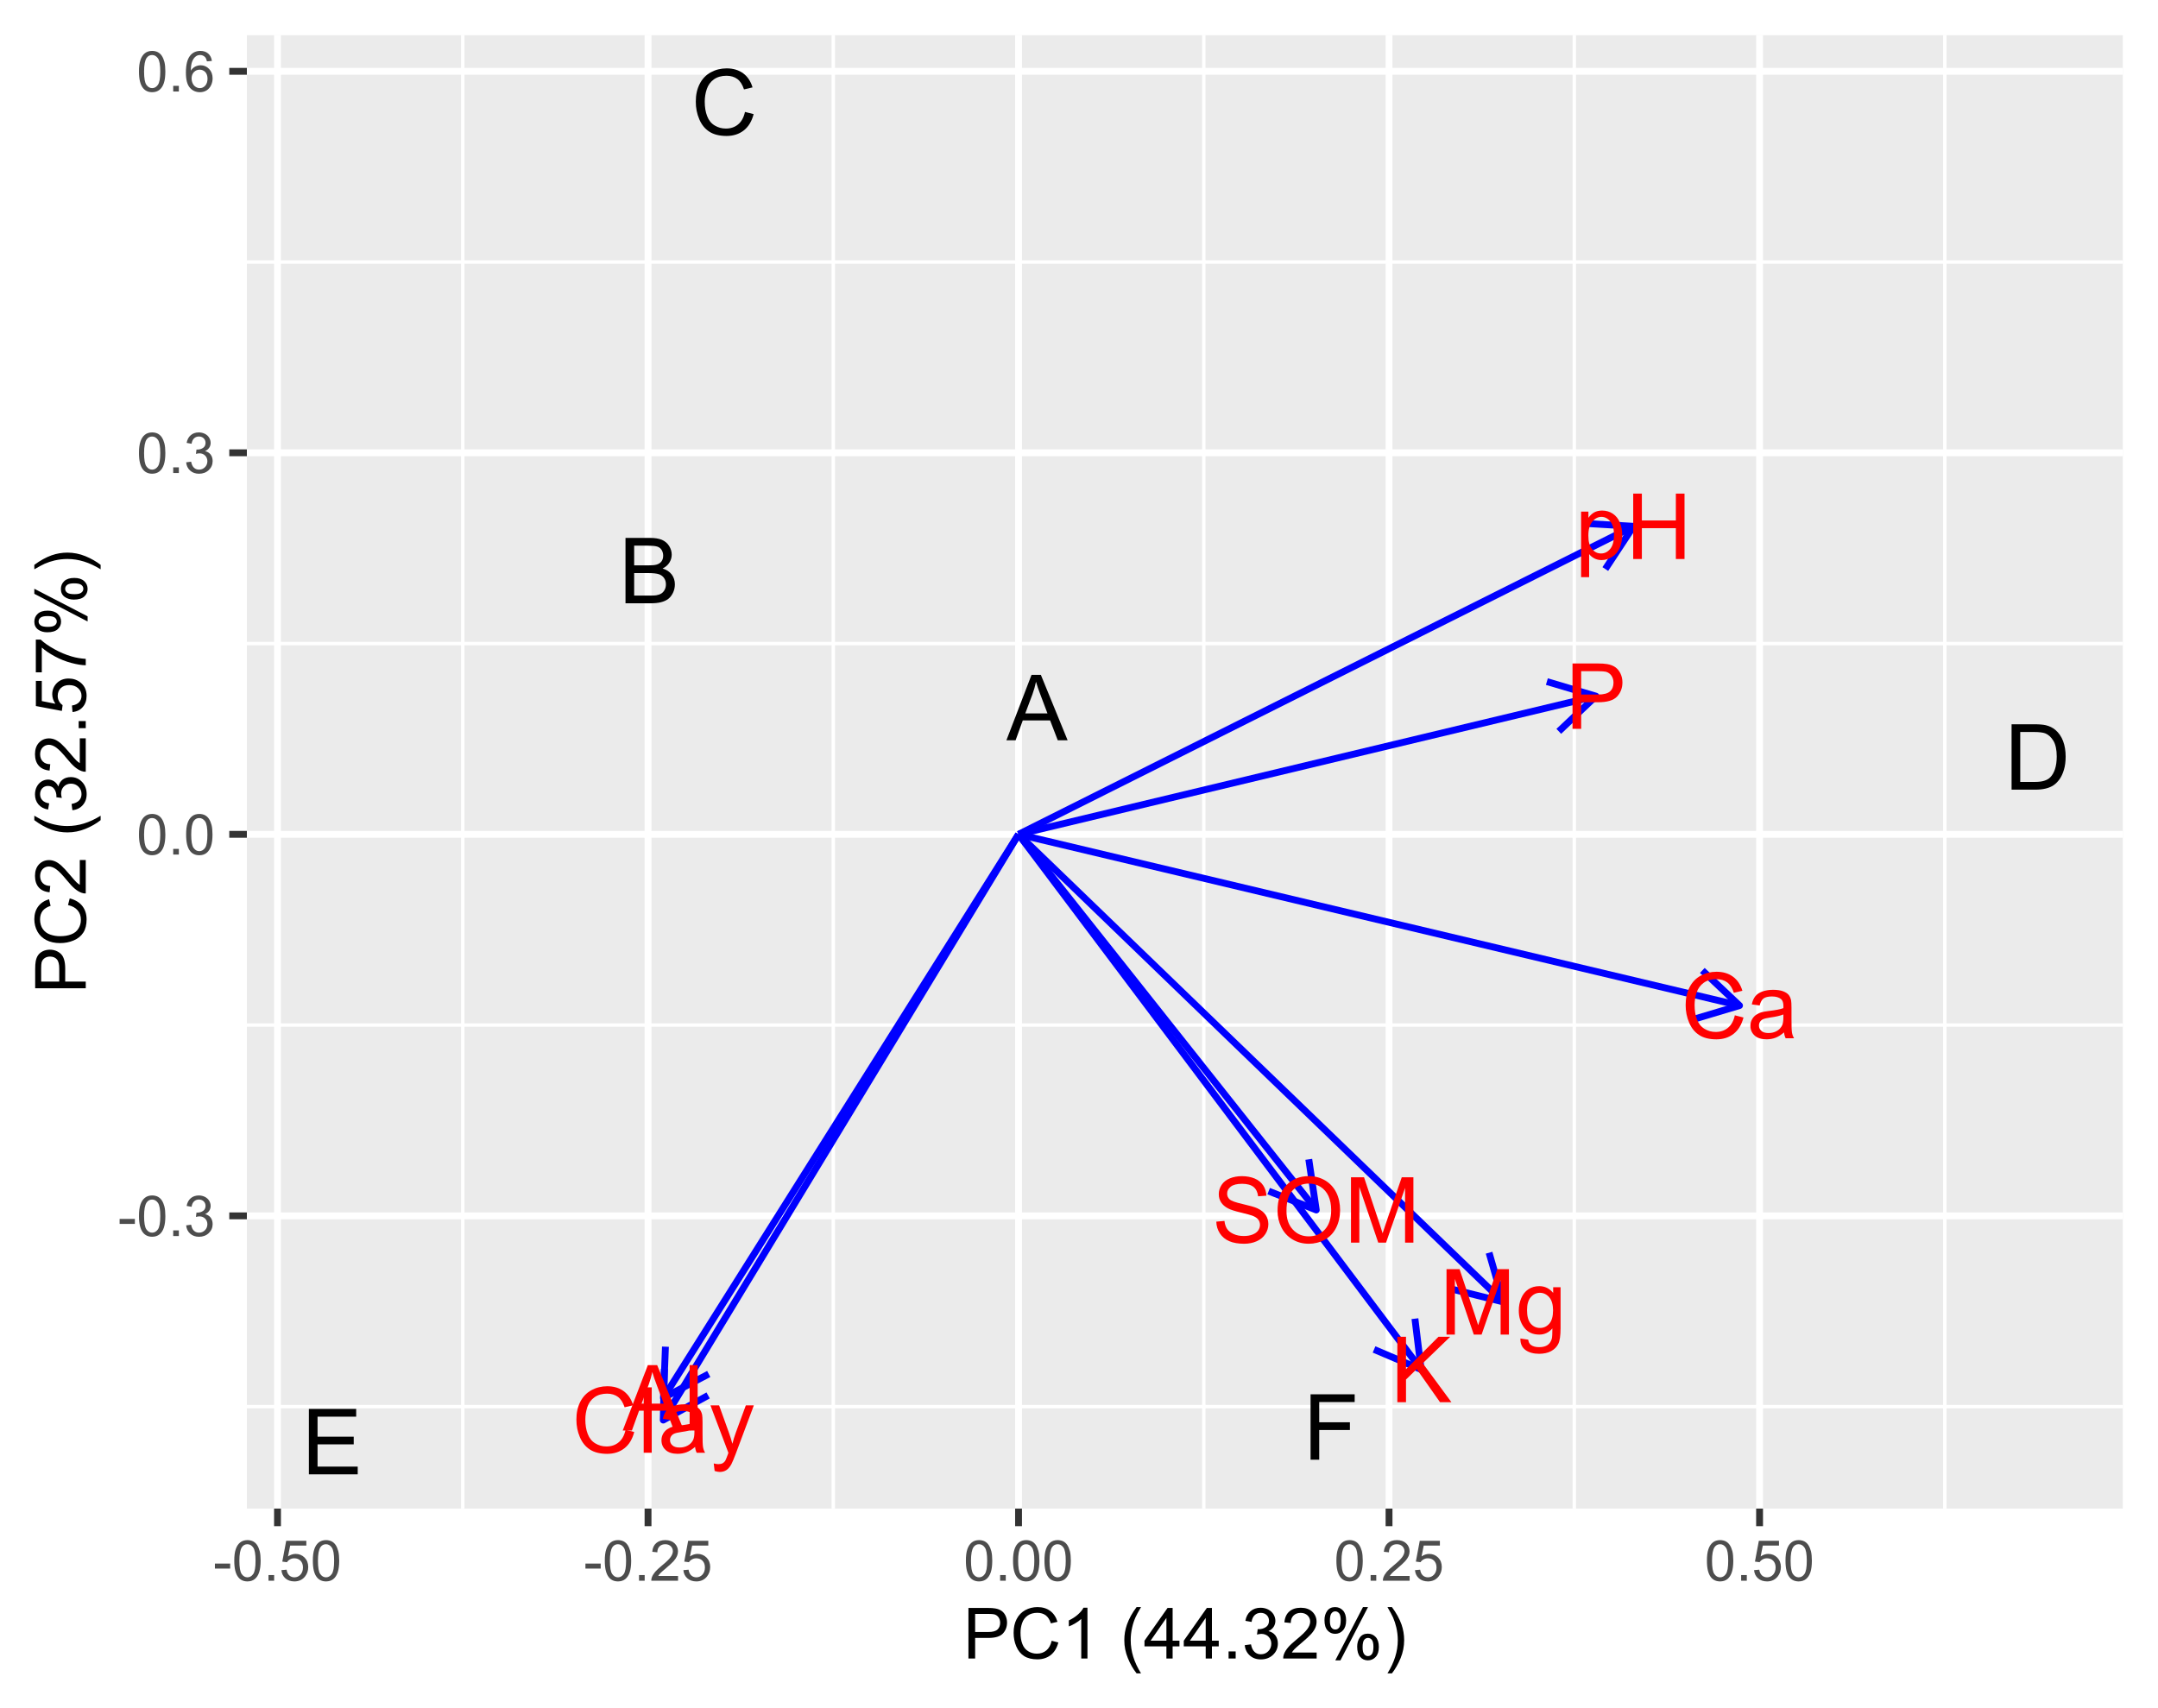 <?xml version="1.0" encoding="UTF-8"?>
<svg xmlns="http://www.w3.org/2000/svg" xmlns:xlink="http://www.w3.org/1999/xlink" width="336pt" height="266pt" viewBox="0 0 336 266" version="1.1">
<defs>
<g>
<symbol overflow="visible" id="glyph0-0">
<path style="stroke:none;" d="M 1.777 0 L 1.777 -8.891 L 8.891 -8.891 L 8.891 0 Z M 2 -0.223 L 8.668 -0.223 L 8.668 -8.668 L 2 -8.668 Z M 2 -0.223 "/>
</symbol>
<symbol overflow="visible" id="glyph0-1">
<path style="stroke:none;" d="M -0.02 0 L 3.891 -10.184 L 5.344 -10.184 L 9.508 0 L 7.973 0 L 6.785 -3.086 L 2.527 -3.086 L 1.41 0 Z M 2.918 -4.184 L 6.371 -4.184 L 5.309 -7.004 C 4.98 -7.855 4.738 -8.559 4.586 -9.113 C 4.453 -8.457 4.27 -7.809 4.035 -7.168 Z M 2.918 -4.184 "/>
</symbol>
<symbol overflow="visible" id="glyph0-2">
<path style="stroke:none;" d="M 1.043 0 L 1.043 -10.184 L 4.863 -10.184 C 5.641 -10.184 6.262 -10.078 6.734 -9.875 C 7.203 -9.664 7.574 -9.348 7.84 -8.922 C 8.105 -8.492 8.238 -8.043 8.238 -7.578 C 8.238 -7.141 8.117 -6.73 7.883 -6.348 C 7.645 -5.961 7.289 -5.652 6.816 -5.418 C 7.426 -5.234 7.898 -4.926 8.234 -4.492 C 8.562 -4.055 8.73 -3.543 8.73 -2.953 C 8.73 -2.477 8.629 -2.031 8.43 -1.621 C 8.227 -1.211 7.977 -0.895 7.684 -0.672 C 7.383 -0.449 7.012 -0.281 6.566 -0.168 C 6.117 -0.055 5.57 0 4.926 0 Z M 2.391 -5.906 L 4.59 -5.906 C 5.184 -5.906 5.613 -5.945 5.875 -6.023 C 6.215 -6.125 6.473 -6.293 6.648 -6.527 C 6.82 -6.762 6.906 -7.059 6.91 -7.418 C 6.906 -7.754 6.828 -8.051 6.668 -8.309 C 6.504 -8.566 6.27 -8.742 5.973 -8.836 C 5.668 -8.93 5.152 -8.977 4.426 -8.98 L 2.391 -8.98 Z M 2.391 -1.203 L 4.926 -1.203 C 5.359 -1.199 5.664 -1.215 5.844 -1.25 C 6.148 -1.301 6.41 -1.395 6.621 -1.527 C 6.828 -1.656 6.996 -1.844 7.133 -2.094 C 7.266 -2.336 7.336 -2.625 7.336 -2.953 C 7.336 -3.332 7.238 -3.66 7.043 -3.941 C 6.848 -4.219 6.578 -4.414 6.234 -4.531 C 5.891 -4.641 5.395 -4.699 4.746 -4.703 L 2.391 -4.703 Z M 2.391 -1.203 "/>
</symbol>
<symbol overflow="visible" id="glyph0-3">
<path style="stroke:none;" d="M 8.363 -3.57 L 9.711 -3.23 C 9.426 -2.121 8.918 -1.277 8.188 -0.699 C 7.449 -0.117 6.555 0.168 5.496 0.172 C 4.395 0.168 3.5 -0.051 2.816 -0.496 C 2.125 -0.941 1.602 -1.59 1.246 -2.438 C 0.883 -3.285 0.703 -4.195 0.707 -5.168 C 0.703 -6.227 0.906 -7.148 1.316 -7.941 C 1.719 -8.73 2.297 -9.332 3.047 -9.742 C 3.793 -10.148 4.613 -10.352 5.516 -10.355 C 6.531 -10.352 7.391 -10.094 8.086 -9.578 C 8.781 -9.059 9.266 -8.328 9.539 -7.391 L 8.211 -7.078 C 7.969 -7.82 7.625 -8.359 7.18 -8.695 C 6.727 -9.031 6.164 -9.199 5.488 -9.203 C 4.703 -9.199 4.047 -9.012 3.523 -8.641 C 2.996 -8.262 2.629 -7.758 2.418 -7.129 C 2.203 -6.496 2.098 -5.844 2.098 -5.176 C 2.098 -4.305 2.223 -3.551 2.477 -2.906 C 2.727 -2.258 3.117 -1.773 3.652 -1.457 C 4.184 -1.137 4.762 -0.977 5.383 -0.98 C 6.137 -0.977 6.777 -1.195 7.301 -1.633 C 7.824 -2.066 8.176 -2.711 8.363 -3.57 Z M 8.363 -3.57 "/>
</symbol>
<symbol overflow="visible" id="glyph0-4">
<path style="stroke:none;" d="M 1.098 0 L 1.098 -10.184 L 4.605 -10.184 C 5.395 -10.184 5.996 -10.133 6.418 -10.039 C 6.996 -9.898 7.496 -9.656 7.91 -9.309 C 8.449 -8.852 8.852 -8.27 9.117 -7.566 C 9.383 -6.855 9.516 -6.051 9.516 -5.148 C 9.516 -4.371 9.426 -3.684 9.246 -3.09 C 9.066 -2.488 8.832 -1.996 8.551 -1.605 C 8.266 -1.215 7.957 -0.906 7.625 -0.684 C 7.285 -0.457 6.879 -0.285 6.406 -0.172 C 5.93 -0.055 5.387 0 4.773 0 Z M 2.445 -1.203 L 4.621 -1.203 C 5.289 -1.199 5.816 -1.262 6.199 -1.391 C 6.582 -1.512 6.887 -1.688 7.113 -1.918 C 7.434 -2.234 7.68 -2.664 7.859 -3.207 C 8.035 -3.742 8.125 -4.398 8.129 -5.168 C 8.125 -6.23 7.949 -7.047 7.602 -7.621 C 7.25 -8.191 6.828 -8.574 6.328 -8.773 C 5.965 -8.906 5.383 -8.977 4.586 -8.98 L 2.445 -8.98 Z M 2.445 -1.203 "/>
</symbol>
<symbol overflow="visible" id="glyph0-5">
<path style="stroke:none;" d="M 1.125 0 L 1.125 -10.184 L 8.488 -10.184 L 8.488 -8.98 L 2.473 -8.98 L 2.473 -5.863 L 8.105 -5.863 L 8.105 -4.668 L 2.473 -4.668 L 2.473 -1.203 L 8.727 -1.203 L 8.727 0 Z M 1.125 0 "/>
</symbol>
<symbol overflow="visible" id="glyph0-6">
<path style="stroke:none;" d="M 1.168 0 L 1.168 -10.184 L 8.035 -10.184 L 8.035 -8.98 L 2.516 -8.98 L 2.516 -5.828 L 7.293 -5.828 L 7.293 -4.625 L 2.516 -4.625 L 2.516 0 Z M 1.168 0 "/>
</symbol>
<symbol overflow="visible" id="glyph0-7">
<path style="stroke:none;" d="M 1.098 0 L 1.098 -10.184 L 4.938 -10.184 C 5.613 -10.184 6.129 -10.148 6.488 -10.086 C 6.984 -10 7.406 -9.844 7.746 -9.609 C 8.082 -9.375 8.352 -9.047 8.562 -8.625 C 8.766 -8.203 8.871 -7.738 8.871 -7.238 C 8.871 -6.367 8.594 -5.637 8.043 -5.039 C 7.492 -4.438 6.496 -4.137 5.059 -4.141 L 2.445 -4.141 L 2.445 0 Z M 2.445 -5.344 L 5.078 -5.344 C 5.945 -5.344 6.562 -5.504 6.93 -5.828 C 7.293 -6.148 7.477 -6.605 7.48 -7.195 C 7.477 -7.621 7.367 -7.984 7.156 -8.289 C 6.938 -8.59 6.656 -8.789 6.309 -8.891 C 6.078 -8.945 5.66 -8.977 5.051 -8.98 L 2.445 -8.98 Z M 2.445 -5.344 "/>
</symbol>
<symbol overflow="visible" id="glyph0-8">
<path style="stroke:none;" d="M 1.043 0 L 1.043 -10.184 L 2.391 -10.184 L 2.391 -5.133 L 7.445 -10.184 L 9.273 -10.184 L 5 -6.059 L 9.461 0 L 7.684 0 L 4.059 -5.152 L 2.391 -3.527 L 2.391 0 Z M 1.043 0 "/>
</symbol>
<symbol overflow="visible" id="glyph0-9">
<path style="stroke:none;" d="M 0.91 0 L 0.91 -10.184 L 2.16 -10.184 L 2.16 0 Z M 0.91 0 "/>
</symbol>
<symbol overflow="visible" id="glyph0-10">
<path style="stroke:none;" d="M 5.75 -0.91 C 5.285 -0.512 4.84 -0.234 4.414 -0.074 C 3.984 0.086 3.527 0.164 3.035 0.168 C 2.223 0.164 1.598 -0.031 1.168 -0.426 C 0.73 -0.82 0.516 -1.328 0.516 -1.945 C 0.516 -2.305 0.598 -2.633 0.762 -2.934 C 0.926 -3.23 1.141 -3.469 1.406 -3.652 C 1.672 -3.832 1.969 -3.969 2.305 -4.062 C 2.547 -4.125 2.918 -4.188 3.418 -4.25 C 4.426 -4.367 5.172 -4.512 5.648 -4.684 C 5.652 -4.848 5.652 -4.957 5.656 -5.008 C 5.652 -5.516 5.535 -5.875 5.301 -6.086 C 4.977 -6.363 4.5 -6.504 3.875 -6.508 C 3.281 -6.504 2.848 -6.402 2.57 -6.199 C 2.289 -5.992 2.082 -5.625 1.953 -5.105 L 0.73 -5.273 C 0.836 -5.797 1.02 -6.219 1.277 -6.539 C 1.531 -6.859 1.898 -7.105 2.383 -7.281 C 2.863 -7.453 3.422 -7.539 4.059 -7.543 C 4.684 -7.539 5.195 -7.465 5.59 -7.32 C 5.984 -7.168 6.273 -6.984 6.461 -6.762 C 6.645 -6.535 6.773 -6.25 6.848 -5.91 C 6.887 -5.695 6.906 -5.312 6.91 -4.758 L 6.91 -3.09 C 6.906 -1.926 6.934 -1.191 6.988 -0.883 C 7.039 -0.574 7.145 -0.281 7.309 0 L 6 0 C 5.871 -0.258 5.785 -0.559 5.75 -0.91 Z M 5.648 -3.703 C 5.191 -3.516 4.508 -3.355 3.605 -3.23 C 3.09 -3.152 2.727 -3.07 2.516 -2.977 C 2.297 -2.883 2.133 -2.746 2.02 -2.57 C 1.902 -2.391 1.844 -2.195 1.848 -1.98 C 1.844 -1.645 1.973 -1.363 2.227 -1.145 C 2.477 -0.918 2.844 -0.809 3.336 -0.812 C 3.812 -0.809 4.242 -0.914 4.621 -1.129 C 4.992 -1.336 5.266 -1.625 5.445 -1.992 C 5.578 -2.273 5.648 -2.688 5.648 -3.242 Z M 5.648 -3.703 "/>
</symbol>
<symbol overflow="visible" id="glyph0-11">
<path style="stroke:none;" d="M 0.883 2.84 L 0.742 1.668 C 1.012 1.738 1.25 1.773 1.457 1.777 C 1.734 1.773 1.957 1.727 2.125 1.637 C 2.289 1.543 2.426 1.414 2.535 1.25 C 2.609 1.121 2.738 0.812 2.918 0.32 C 2.941 0.246 2.977 0.145 3.027 0.016 L 0.23 -7.379 L 1.578 -7.379 L 3.113 -3.105 C 3.309 -2.562 3.488 -1.992 3.648 -1.395 C 3.789 -1.969 3.961 -2.527 4.16 -3.078 L 5.738 -7.379 L 6.988 -7.379 L 4.184 0.125 C 3.879 0.93 3.645 1.488 3.48 1.801 C 3.258 2.207 3 2.508 2.715 2.703 C 2.426 2.891 2.086 2.988 1.688 2.992 C 1.445 2.988 1.176 2.938 0.883 2.84 Z M 0.883 2.84 "/>
</symbol>
<symbol overflow="visible" id="glyph0-12">
<path style="stroke:none;" d="M 0.641 -3.273 L 1.91 -3.383 C 1.969 -2.867 2.105 -2.449 2.328 -2.129 C 2.547 -1.801 2.891 -1.539 3.355 -1.336 C 3.816 -1.133 4.336 -1.031 4.918 -1.035 C 5.426 -1.031 5.879 -1.105 6.277 -1.262 C 6.668 -1.41 6.961 -1.621 7.156 -1.891 C 7.344 -2.156 7.441 -2.449 7.445 -2.766 C 7.441 -3.082 7.348 -3.359 7.168 -3.602 C 6.98 -3.84 6.676 -4.039 6.25 -4.203 C 5.977 -4.305 5.371 -4.473 4.438 -4.699 C 3.5 -4.922 2.848 -5.133 2.473 -5.336 C 1.984 -5.59 1.621 -5.906 1.383 -6.281 C 1.145 -6.656 1.023 -7.078 1.027 -7.551 C 1.023 -8.062 1.172 -8.543 1.465 -8.992 C 1.754 -9.438 2.18 -9.777 2.742 -10.008 C 3.305 -10.238 3.926 -10.352 4.613 -10.355 C 5.363 -10.352 6.031 -10.23 6.609 -9.992 C 7.184 -9.746 7.625 -9.391 7.938 -8.918 C 8.246 -8.445 8.414 -7.91 8.441 -7.316 L 7.148 -7.219 C 7.078 -7.859 6.84 -8.344 6.441 -8.676 C 6.039 -9 5.449 -9.164 4.668 -9.168 C 3.852 -9.164 3.258 -9.016 2.887 -8.719 C 2.512 -8.422 2.324 -8.062 2.328 -7.641 C 2.324 -7.273 2.457 -6.973 2.723 -6.738 C 2.98 -6.5 3.656 -6.258 4.754 -6.012 C 5.848 -5.762 6.602 -5.543 7.008 -5.363 C 7.602 -5.086 8.039 -4.742 8.32 -4.324 C 8.602 -3.902 8.742 -3.418 8.746 -2.875 C 8.742 -2.332 8.586 -1.82 8.281 -1.344 C 7.969 -0.859 7.523 -0.488 6.941 -0.227 C 6.359 0.039 5.707 0.168 4.98 0.172 C 4.059 0.168 3.285 0.039 2.664 -0.23 C 2.039 -0.496 1.551 -0.902 1.199 -1.441 C 0.844 -1.98 0.656 -2.59 0.641 -3.273 Z M 0.641 -3.273 "/>
</symbol>
<symbol overflow="visible" id="glyph0-13">
<path style="stroke:none;" d="M 0.688 -4.961 C 0.684 -6.648 1.137 -7.973 2.047 -8.93 C 2.953 -9.883 4.125 -10.359 5.562 -10.363 C 6.5 -10.359 7.348 -10.133 8.105 -9.688 C 8.855 -9.234 9.434 -8.609 9.832 -7.809 C 10.227 -7.004 10.422 -6.094 10.426 -5.078 C 10.422 -4.043 10.215 -3.117 9.801 -2.305 C 9.383 -1.484 8.793 -0.867 8.027 -0.453 C 7.262 -0.035 6.438 0.168 5.559 0.172 C 4.598 0.168 3.742 -0.059 2.988 -0.52 C 2.23 -0.98 1.656 -1.613 1.27 -2.414 C 0.879 -3.215 0.684 -4.062 0.688 -4.961 Z M 2.078 -4.938 C 2.074 -3.707 2.402 -2.742 3.066 -2.039 C 3.723 -1.332 4.551 -0.977 5.551 -0.98 C 6.559 -0.977 7.395 -1.332 8.055 -2.047 C 8.707 -2.758 9.035 -3.773 9.039 -5.086 C 9.035 -5.914 8.895 -6.637 8.617 -7.254 C 8.332 -7.871 7.922 -8.348 7.387 -8.691 C 6.844 -9.027 6.238 -9.199 5.57 -9.203 C 4.613 -9.199 3.793 -8.871 3.109 -8.219 C 2.418 -7.562 2.074 -6.469 2.078 -4.938 Z M 2.078 -4.938 "/>
</symbol>
<symbol overflow="visible" id="glyph0-14">
<path style="stroke:none;" d="M 1.055 0 L 1.055 -10.184 L 3.086 -10.184 L 5.496 -2.973 C 5.715 -2.297 5.875 -1.797 5.98 -1.465 C 6.094 -1.832 6.273 -2.375 6.523 -3.098 L 8.961 -10.184 L 10.773 -10.184 L 10.773 0 L 9.477 0 L 9.477 -8.523 L 6.516 0 L 5.301 0 L 2.355 -8.668 L 2.355 0 Z M 1.055 0 "/>
</symbol>
<symbol overflow="visible" id="glyph0-15">
<path style="stroke:none;" d="M 0.938 2.828 L 0.938 -7.379 L 2.078 -7.379 L 2.078 -6.418 C 2.344 -6.789 2.645 -7.07 2.984 -7.262 C 3.32 -7.445 3.73 -7.539 4.215 -7.543 C 4.84 -7.539 5.398 -7.379 5.883 -7.055 C 6.363 -6.73 6.727 -6.273 6.973 -5.684 C 7.219 -5.094 7.34 -4.445 7.344 -3.746 C 7.34 -2.988 7.207 -2.309 6.938 -1.707 C 6.664 -1.098 6.27 -0.637 5.754 -0.316 C 5.238 0.004 4.695 0.164 4.125 0.168 C 3.707 0.164 3.332 0.078 3.004 -0.094 C 2.672 -0.27 2.398 -0.492 2.188 -0.766 L 2.188 2.828 Z M 2.07 -3.648 C 2.066 -2.695 2.258 -1.992 2.645 -1.543 C 3.027 -1.086 3.496 -0.859 4.043 -0.863 C 4.598 -0.859 5.07 -1.094 5.469 -1.566 C 5.859 -2.035 6.059 -2.766 6.062 -3.75 C 6.059 -4.688 5.863 -5.391 5.48 -5.859 C 5.09 -6.328 4.629 -6.562 4.098 -6.562 C 3.562 -6.562 3.094 -6.312 2.684 -5.816 C 2.273 -5.316 2.066 -4.594 2.07 -3.648 Z M 2.07 -3.648 "/>
</symbol>
<symbol overflow="visible" id="glyph0-16">
<path style="stroke:none;" d="M 1.141 0 L 1.141 -10.184 L 2.488 -10.184 L 2.488 -6 L 7.781 -6 L 7.781 -10.184 L 9.129 -10.184 L 9.129 0 L 7.781 0 L 7.781 -4.801 L 2.488 -4.801 L 2.488 0 Z M 1.141 0 "/>
</symbol>
<symbol overflow="visible" id="glyph0-17">
<path style="stroke:none;" d="M 0.707 0.609 L 1.926 0.793 C 1.973 1.164 2.113 1.438 2.348 1.613 C 2.656 1.84 3.078 1.957 3.617 1.957 C 4.195 1.957 4.645 1.84 4.961 1.609 C 5.273 1.379 5.484 1.055 5.598 0.641 C 5.66 0.383 5.691 -0.148 5.688 -0.965 C 5.141 -0.32 4.461 0 3.648 0 C 2.629 0 1.844 -0.363 1.289 -1.098 C 0.734 -1.824 0.457 -2.703 0.457 -3.73 C 0.457 -4.43 0.582 -5.078 0.84 -5.676 C 1.09 -6.27 1.461 -6.73 1.949 -7.055 C 2.43 -7.379 2.996 -7.539 3.652 -7.543 C 4.52 -7.539 5.238 -7.188 5.809 -6.488 L 5.809 -7.379 L 6.961 -7.379 L 6.961 -1 C 6.961 0.148 6.844 0.961 6.609 1.441 C 6.375 1.918 6.004 2.293 5.496 2.574 C 4.988 2.848 4.363 2.988 3.625 2.992 C 2.742 2.988 2.031 2.789 1.492 2.398 C 0.949 2 0.688 1.406 0.707 0.609 Z M 1.742 -3.82 C 1.738 -2.852 1.934 -2.145 2.32 -1.699 C 2.703 -1.254 3.184 -1.031 3.766 -1.035 C 4.336 -1.031 4.816 -1.254 5.207 -1.699 C 5.594 -2.141 5.789 -2.832 5.793 -3.777 C 5.789 -4.68 5.59 -5.359 5.191 -5.82 C 4.789 -6.273 4.305 -6.504 3.746 -6.508 C 3.184 -6.504 2.711 -6.277 2.324 -5.828 C 1.934 -5.375 1.738 -4.707 1.742 -3.82 Z M 1.742 -3.82 "/>
</symbol>
<symbol overflow="visible" id="glyph1-0">
<path style="stroke:none;" d="M 1.102 0 L 1.102 -5.5 L 5.5 -5.5 L 5.5 0 Z M 1.238 -0.137 L 5.363 -0.137 L 5.363 -5.363 L 1.238 -5.363 Z M 1.238 -0.137 "/>
</symbol>
<symbol overflow="visible" id="glyph1-1">
<path style="stroke:none;" d="M 0.281 -1.891 L 0.281 -2.668 L 2.656 -2.668 L 2.656 -1.891 Z M 0.281 -1.891 "/>
</symbol>
<symbol overflow="visible" id="glyph1-2">
<path style="stroke:none;" d="M 0.367 -3.105 C 0.363 -3.848 0.438 -4.445 0.594 -4.902 C 0.742 -5.355 0.973 -5.707 1.277 -5.953 C 1.578 -6.199 1.957 -6.32 2.418 -6.324 C 2.754 -6.32 3.051 -6.254 3.309 -6.121 C 3.562 -5.984 3.773 -5.789 3.938 -5.531 C 4.102 -5.273 4.23 -4.961 4.328 -4.594 C 4.422 -4.227 4.469 -3.73 4.473 -3.105 C 4.469 -2.367 4.395 -1.77 4.242 -1.316 C 4.09 -0.859 3.863 -0.508 3.562 -0.262 C 3.258 -0.016 2.875 0.105 2.418 0.109 C 1.809 0.105 1.332 -0.109 0.988 -0.547 C 0.57 -1.066 0.363 -1.922 0.367 -3.105 Z M 1.16 -3.105 C 1.16 -2.07 1.281 -1.379 1.523 -1.039 C 1.766 -0.695 2.062 -0.527 2.418 -0.527 C 2.773 -0.527 3.074 -0.699 3.316 -1.043 C 3.559 -1.387 3.68 -2.074 3.68 -3.105 C 3.68 -4.145 3.559 -4.832 3.316 -5.172 C 3.074 -5.512 2.77 -5.684 2.41 -5.684 C 2.051 -5.684 1.77 -5.531 1.559 -5.234 C 1.293 -4.844 1.16 -4.137 1.16 -3.105 Z M 1.16 -3.105 "/>
</symbol>
<symbol overflow="visible" id="glyph1-3">
<path style="stroke:none;" d="M 0.801 0 L 0.801 -0.883 L 1.68 -0.883 L 1.68 0 Z M 0.801 0 "/>
</symbol>
<symbol overflow="visible" id="glyph1-4">
<path style="stroke:none;" d="M 0.371 -1.664 L 1.145 -1.766 C 1.23 -1.324 1.383 -1.008 1.598 -0.816 C 1.809 -0.621 2.066 -0.527 2.375 -0.527 C 2.734 -0.527 3.043 -0.652 3.297 -0.906 C 3.547 -1.156 3.672 -1.469 3.676 -1.844 C 3.672 -2.195 3.555 -2.488 3.324 -2.719 C 3.09 -2.949 2.797 -3.062 2.441 -3.066 C 2.293 -3.062 2.109 -3.035 1.895 -2.98 L 1.98 -3.66 C 2.031 -3.652 2.07 -3.648 2.105 -3.652 C 2.434 -3.648 2.73 -3.734 2.996 -3.91 C 3.254 -4.078 3.387 -4.344 3.391 -4.703 C 3.387 -4.984 3.289 -5.219 3.102 -5.406 C 2.906 -5.59 2.66 -5.684 2.359 -5.688 C 2.055 -5.684 1.805 -5.59 1.605 -5.402 C 1.402 -5.215 1.273 -4.93 1.219 -4.555 L 0.445 -4.691 C 0.539 -5.207 0.754 -5.609 1.09 -5.895 C 1.426 -6.18 1.844 -6.32 2.344 -6.324 C 2.688 -6.32 3.004 -6.246 3.293 -6.102 C 3.582 -5.953 3.801 -5.754 3.953 -5.5 C 4.105 -5.242 4.184 -4.973 4.184 -4.688 C 4.184 -4.414 4.109 -4.164 3.965 -3.945 C 3.816 -3.719 3.602 -3.543 3.316 -3.41 C 3.688 -3.324 3.977 -3.145 4.184 -2.875 C 4.391 -2.602 4.492 -2.262 4.496 -1.859 C 4.492 -1.305 4.293 -0.84 3.895 -0.461 C 3.492 -0.078 2.984 0.109 2.371 0.113 C 1.816 0.109 1.355 -0.051 0.992 -0.379 C 0.625 -0.707 0.418 -1.137 0.371 -1.664 Z M 0.371 -1.664 "/>
</symbol>
<symbol overflow="visible" id="glyph1-5">
<path style="stroke:none;" d="M 4.379 -4.758 L 3.609 -4.695 C 3.539 -4.996 3.441 -5.219 3.316 -5.359 C 3.105 -5.574 2.848 -5.684 2.543 -5.688 C 2.297 -5.684 2.078 -5.617 1.895 -5.484 C 1.648 -5.305 1.457 -5.043 1.32 -4.703 C 1.176 -4.363 1.105 -3.879 1.102 -3.25 C 1.285 -3.531 1.512 -3.742 1.781 -3.879 C 2.051 -4.016 2.332 -4.082 2.629 -4.086 C 3.141 -4.082 3.578 -3.895 3.945 -3.516 C 4.305 -3.137 4.488 -2.645 4.492 -2.047 C 4.488 -1.648 4.402 -1.281 4.234 -0.941 C 4.062 -0.602 3.828 -0.34 3.531 -0.16 C 3.23 0.02 2.895 0.105 2.52 0.109 C 1.871 0.105 1.344 -0.129 0.941 -0.602 C 0.531 -1.074 0.328 -1.855 0.332 -2.949 C 0.328 -4.16 0.551 -5.047 1.004 -5.602 C 1.395 -6.082 1.926 -6.32 2.59 -6.324 C 3.086 -6.32 3.492 -6.184 3.809 -5.906 C 4.125 -5.629 4.312 -5.246 4.379 -4.758 Z M 1.219 -2.039 C 1.219 -1.773 1.273 -1.516 1.387 -1.273 C 1.5 -1.027 1.66 -0.844 1.863 -0.719 C 2.066 -0.59 2.277 -0.527 2.504 -0.527 C 2.828 -0.527 3.109 -0.656 3.348 -0.922 C 3.578 -1.184 3.695 -1.543 3.699 -2 C 3.695 -2.43 3.582 -2.773 3.352 -3.027 C 3.117 -3.273 2.824 -3.398 2.477 -3.402 C 2.121 -3.398 1.824 -3.273 1.582 -3.027 C 1.34 -2.773 1.219 -2.445 1.219 -2.039 Z M 1.219 -2.039 "/>
</symbol>
<symbol overflow="visible" id="glyph1-6">
<path style="stroke:none;" d="M 0.367 -1.648 L 1.176 -1.719 C 1.234 -1.32 1.375 -1.023 1.594 -0.824 C 1.812 -0.625 2.078 -0.527 2.391 -0.527 C 2.762 -0.527 3.074 -0.668 3.336 -0.949 C 3.59 -1.23 3.719 -1.602 3.723 -2.066 C 3.719 -2.504 3.594 -2.852 3.348 -3.109 C 3.098 -3.363 2.773 -3.492 2.375 -3.492 C 2.125 -3.492 1.902 -3.434 1.703 -3.32 C 1.5 -3.207 1.344 -3.062 1.23 -2.883 L 0.504 -2.977 L 1.113 -6.215 L 4.246 -6.215 L 4.246 -5.473 L 1.73 -5.473 L 1.391 -3.781 C 1.766 -4.039 2.164 -4.172 2.582 -4.176 C 3.129 -4.172 3.594 -3.98 3.973 -3.605 C 4.352 -3.223 4.539 -2.734 4.543 -2.137 C 4.539 -1.562 4.375 -1.07 4.043 -0.656 C 3.637 -0.148 3.086 0.105 2.391 0.109 C 1.816 0.105 1.348 -0.051 0.984 -0.371 C 0.621 -0.691 0.414 -1.117 0.367 -1.648 Z M 0.367 -1.648 "/>
</symbol>
<symbol overflow="visible" id="glyph1-7">
<path style="stroke:none;" d="M 4.43 -0.742 L 4.43 0 L 0.266 0 C 0.258 -0.188 0.289 -0.367 0.355 -0.539 C 0.461 -0.82 0.629 -1.098 0.863 -1.375 C 1.094 -1.648 1.434 -1.965 1.879 -2.328 C 2.562 -2.887 3.023 -3.332 3.266 -3.664 C 3.5 -3.988 3.621 -4.301 3.625 -4.594 C 3.621 -4.898 3.512 -5.156 3.297 -5.367 C 3.074 -5.578 2.789 -5.684 2.441 -5.684 C 2.066 -5.684 1.77 -5.57 1.547 -5.348 C 1.32 -5.125 1.207 -4.816 1.207 -4.422 L 0.414 -4.504 C 0.465 -5.094 0.668 -5.543 1.027 -5.855 C 1.379 -6.164 1.855 -6.32 2.457 -6.324 C 3.059 -6.32 3.539 -6.152 3.891 -5.82 C 4.242 -5.484 4.418 -5.07 4.422 -4.578 C 4.418 -4.32 4.367 -4.074 4.266 -3.832 C 4.164 -3.59 3.992 -3.332 3.754 -3.062 C 3.512 -2.793 3.113 -2.426 2.562 -1.957 C 2.094 -1.566 1.797 -1.301 1.664 -1.16 C 1.531 -1.02 1.422 -0.879 1.34 -0.742 Z M 4.43 -0.742 "/>
</symbol>
<symbol overflow="visible" id="glyph2-0">
<path style="stroke:none;" d="M 1.375 0 L 1.375 -6.875 L 6.875 -6.875 L 6.875 0 Z M 1.547 -0.172 L 6.703 -0.172 L 6.703 -6.703 L 1.547 -6.703 Z M 1.547 -0.172 "/>
</symbol>
<symbol overflow="visible" id="glyph2-1">
<path style="stroke:none;" d="M 0.848 0 L 0.848 -7.875 L 3.82 -7.875 C 4.34 -7.875 4.738 -7.848 5.016 -7.797 C 5.402 -7.73 5.727 -7.609 5.988 -7.43 C 6.25 -7.25 6.461 -6.996 6.621 -6.672 C 6.777 -6.344 6.855 -5.984 6.859 -5.598 C 6.855 -4.926 6.641 -4.359 6.219 -3.898 C 5.789 -3.43 5.02 -3.199 3.91 -3.203 L 1.891 -3.203 L 1.891 0 Z M 1.891 -4.129 L 3.926 -4.129 C 4.598 -4.125 5.074 -4.25 5.359 -4.504 C 5.641 -4.754 5.781 -5.105 5.785 -5.562 C 5.781 -5.891 5.699 -6.176 5.535 -6.41 C 5.367 -6.645 5.148 -6.797 4.875 -6.875 C 4.699 -6.918 4.375 -6.941 3.906 -6.945 L 1.891 -6.945 Z M 1.891 -4.129 "/>
</symbol>
<symbol overflow="visible" id="glyph2-2">
<path style="stroke:none;" d="M 6.469 -2.762 L 7.508 -2.496 C 7.285 -1.641 6.895 -0.988 6.328 -0.539 C 5.758 -0.094 5.062 0.129 4.25 0.133 C 3.398 0.129 2.707 -0.039 2.176 -0.383 C 1.641 -0.727 1.238 -1.227 0.961 -1.883 C 0.684 -2.535 0.543 -3.242 0.547 -3.996 C 0.543 -4.816 0.699 -5.531 1.016 -6.141 C 1.328 -6.75 1.777 -7.211 2.355 -7.531 C 2.934 -7.844 3.57 -8.004 4.266 -8.008 C 5.051 -8.004 5.711 -7.805 6.25 -7.406 C 6.785 -7.004 7.16 -6.438 7.375 -5.715 L 6.348 -5.473 C 6.16 -6.043 5.895 -6.457 5.551 -6.723 C 5.199 -6.98 4.766 -7.113 4.242 -7.117 C 3.637 -7.113 3.129 -6.969 2.727 -6.68 C 2.316 -6.391 2.031 -6 1.867 -5.512 C 1.699 -5.023 1.617 -4.52 1.621 -4 C 1.617 -3.328 1.715 -2.742 1.914 -2.246 C 2.105 -1.746 2.41 -1.375 2.824 -1.129 C 3.234 -0.879 3.68 -0.754 4.164 -0.758 C 4.746 -0.754 5.238 -0.922 5.645 -1.262 C 6.043 -1.594 6.32 -2.094 6.469 -2.762 Z M 6.469 -2.762 "/>
</symbol>
<symbol overflow="visible" id="glyph2-3">
<path style="stroke:none;" d="M 4.098 0 L 3.133 0 L 3.133 -6.16 C 2.895 -5.934 2.59 -5.711 2.215 -5.492 C 1.836 -5.266 1.496 -5.102 1.199 -4.996 L 1.199 -5.93 C 1.734 -6.184 2.207 -6.488 2.613 -6.852 C 3.02 -7.211 3.305 -7.562 3.477 -7.906 L 4.098 -7.906 Z M 4.098 0 "/>
</symbol>
<symbol overflow="visible" id="glyph2-4">
<path style="stroke:none;" d=""/>
</symbol>
<symbol overflow="visible" id="glyph2-5">
<path style="stroke:none;" d="M 2.574 2.316 C 2.035 1.637 1.586 0.852 1.219 -0.047 C 0.848 -0.949 0.66 -1.883 0.664 -2.852 C 0.66 -3.699 0.801 -4.516 1.078 -5.301 C 1.398 -6.203 1.895 -7.105 2.574 -8.008 L 3.266 -8.008 C 2.828 -7.262 2.543 -6.73 2.406 -6.414 C 2.184 -5.918 2.012 -5.402 1.891 -4.867 C 1.734 -4.195 1.656 -3.523 1.66 -2.848 C 1.656 -1.121 2.191 0.598 3.266 2.316 Z M 2.574 2.316 "/>
</symbol>
<symbol overflow="visible" id="glyph2-6">
<path style="stroke:none;" d="M 3.555 0 L 3.555 -1.887 L 0.141 -1.887 L 0.141 -2.773 L 3.734 -7.875 L 4.523 -7.875 L 4.523 -2.773 L 5.586 -2.773 L 5.586 -1.887 L 4.523 -1.887 L 4.523 0 Z M 3.555 -2.773 L 3.555 -6.32 L 1.09 -2.773 Z M 3.555 -2.773 "/>
</symbol>
<symbol overflow="visible" id="glyph2-7">
<path style="stroke:none;" d="M 1 0 L 1 -1.102 L 2.102 -1.102 L 2.102 0 Z M 1 0 "/>
</symbol>
<symbol overflow="visible" id="glyph2-8">
<path style="stroke:none;" d="M 0.461 -2.078 L 1.43 -2.207 C 1.539 -1.656 1.727 -1.262 1.992 -1.023 C 2.258 -0.777 2.582 -0.656 2.969 -0.66 C 3.422 -0.656 3.805 -0.812 4.121 -1.133 C 4.434 -1.445 4.594 -1.836 4.594 -2.305 C 4.594 -2.742 4.445 -3.109 4.156 -3.402 C 3.863 -3.688 3.496 -3.832 3.051 -3.836 C 2.867 -3.832 2.641 -3.797 2.367 -3.727 L 2.477 -4.578 C 2.539 -4.566 2.59 -4.562 2.633 -4.566 C 3.039 -4.562 3.41 -4.672 3.742 -4.887 C 4.07 -5.102 4.234 -5.434 4.238 -5.883 C 4.234 -6.234 4.117 -6.527 3.879 -6.762 C 3.637 -6.992 3.324 -7.105 2.949 -7.109 C 2.566 -7.105 2.254 -6.988 2.008 -6.754 C 1.754 -6.516 1.594 -6.164 1.523 -5.695 L 0.559 -5.867 C 0.672 -6.508 0.941 -7.012 1.363 -7.371 C 1.781 -7.727 2.301 -7.902 2.926 -7.906 C 3.352 -7.902 3.75 -7.812 4.113 -7.629 C 4.473 -7.441 4.746 -7.188 4.941 -6.875 C 5.129 -6.555 5.227 -6.219 5.23 -5.859 C 5.227 -5.52 5.137 -5.207 4.957 -4.93 C 4.773 -4.648 4.504 -4.43 4.148 -4.266 C 4.609 -4.156 4.969 -3.93 5.23 -3.594 C 5.484 -3.254 5.613 -2.832 5.617 -2.324 C 5.613 -1.633 5.363 -1.051 4.863 -0.574 C 4.363 -0.098 3.73 0.141 2.965 0.141 C 2.273 0.141 1.699 -0.062 1.242 -0.477 C 0.785 -0.883 0.523 -1.418 0.461 -2.078 Z M 0.461 -2.078 "/>
</symbol>
<symbol overflow="visible" id="glyph2-9">
<path style="stroke:none;" d="M 5.539 -0.93 L 5.539 0 L 0.332 0 C 0.32 -0.23 0.359 -0.453 0.445 -0.672 C 0.578 -1.023 0.789 -1.371 1.082 -1.719 C 1.371 -2.059 1.793 -2.457 2.348 -2.91 C 3.203 -3.609 3.781 -4.164 4.082 -4.578 C 4.379 -4.984 4.527 -5.375 4.531 -5.742 C 4.527 -6.125 4.391 -6.445 4.121 -6.711 C 3.844 -6.969 3.488 -7.102 3.051 -7.105 C 2.582 -7.102 2.211 -6.961 1.934 -6.688 C 1.652 -6.406 1.508 -6.02 1.508 -5.527 L 0.516 -5.629 C 0.582 -6.367 0.836 -6.934 1.281 -7.324 C 1.723 -7.711 2.32 -7.902 3.07 -7.906 C 3.828 -7.902 4.426 -7.695 4.867 -7.277 C 5.305 -6.855 5.523 -6.336 5.527 -5.719 C 5.523 -5.402 5.461 -5.09 5.332 -4.789 C 5.203 -4.484 4.988 -4.164 4.691 -3.828 C 4.391 -3.488 3.895 -3.027 3.203 -2.445 C 2.621 -1.953 2.246 -1.625 2.082 -1.453 C 1.914 -1.277 1.781 -1.102 1.676 -0.93 Z M 5.539 -0.93 "/>
</symbol>
<symbol overflow="visible" id="glyph2-10">
<path style="stroke:none;" d="M 0.641 -5.984 C 0.637 -6.543 0.777 -7.023 1.062 -7.418 C 1.344 -7.809 1.754 -8.004 2.293 -8.008 C 2.785 -8.004 3.195 -7.828 3.52 -7.477 C 3.844 -7.125 4.008 -6.605 4.008 -5.926 C 4.008 -5.254 3.844 -4.742 3.516 -4.383 C 3.188 -4.023 2.781 -3.844 2.305 -3.844 C 1.824 -3.844 1.43 -4.02 1.113 -4.375 C 0.797 -4.73 0.637 -5.266 0.641 -5.984 Z M 2.32 -7.344 C 2.078 -7.34 1.879 -7.238 1.723 -7.031 C 1.562 -6.82 1.48 -6.438 1.484 -5.887 C 1.48 -5.379 1.562 -5.023 1.723 -4.82 C 1.883 -4.613 2.082 -4.512 2.32 -4.512 C 2.562 -4.512 2.762 -4.613 2.926 -4.82 C 3.082 -5.027 3.164 -5.406 3.164 -5.961 C 3.164 -6.469 3.082 -6.828 2.922 -7.035 C 2.758 -7.238 2.559 -7.34 2.32 -7.344 Z M 2.324 0.289 L 6.633 -8.008 L 7.418 -8.008 L 3.125 0.289 Z M 5.73 -1.848 C 5.73 -2.41 5.871 -2.891 6.152 -3.281 C 6.434 -3.672 6.844 -3.867 7.391 -3.871 C 7.883 -3.867 8.293 -3.691 8.617 -3.34 C 8.941 -2.988 9.105 -2.469 9.105 -1.789 C 9.105 -1.117 8.941 -0.605 8.613 -0.25 C 8.285 0.109 7.879 0.285 7.395 0.289 C 6.918 0.285 6.52 0.113 6.203 -0.242 C 5.887 -0.594 5.73 -1.129 5.73 -1.848 Z M 7.418 -3.207 C 7.172 -3.203 6.969 -3.102 6.812 -2.895 C 6.652 -2.684 6.574 -2.301 6.574 -1.75 C 6.574 -1.246 6.652 -0.891 6.816 -0.688 C 6.973 -0.477 7.172 -0.375 7.414 -0.375 C 7.656 -0.375 7.859 -0.477 8.02 -0.688 C 8.18 -0.891 8.262 -1.273 8.262 -1.828 C 8.262 -2.336 8.18 -2.691 8.02 -2.898 C 7.855 -3.102 7.656 -3.203 7.418 -3.207 Z M 7.418 -3.207 "/>
</symbol>
<symbol overflow="visible" id="glyph2-11">
<path style="stroke:none;" d="M 1.359 2.316 L 0.664 2.316 C 1.734 0.598 2.273 -1.121 2.273 -2.848 C 2.273 -3.52 2.195 -4.188 2.039 -4.852 C 1.918 -5.387 1.746 -5.902 1.531 -6.398 C 1.387 -6.719 1.098 -7.254 0.664 -8.008 L 1.359 -8.008 C 2.031 -7.105 2.527 -6.203 2.852 -5.301 C 3.125 -4.516 3.262 -3.699 3.266 -2.852 C 3.262 -1.883 3.078 -0.949 2.707 -0.047 C 2.336 0.852 1.887 1.637 1.359 2.316 Z M 1.359 2.316 "/>
</symbol>
<symbol overflow="visible" id="glyph3-0">
<path style="stroke:none;" d="M 0 -1.375 L -6.875 -1.375 L -6.875 -6.875 L 0 -6.875 Z M -0.172 -1.547 L -0.172 -6.703 L -6.703 -6.703 L -6.703 -1.547 Z M -0.172 -1.547 "/>
</symbol>
<symbol overflow="visible" id="glyph3-1">
<path style="stroke:none;" d="M 0 -0.848 L -7.875 -0.848 L -7.875 -3.82 C -7.875 -4.34 -7.848 -4.738 -7.797 -5.016 C -7.73 -5.402 -7.609 -5.727 -7.43 -5.988 C -7.25 -6.25 -6.996 -6.461 -6.672 -6.621 C -6.344 -6.777 -5.984 -6.855 -5.598 -6.859 C -4.926 -6.855 -4.359 -6.641 -3.895 -6.219 C -3.43 -5.789 -3.199 -5.02 -3.199 -3.91 L -3.203 -1.891 L 0 -1.891 Z M -4.129 -1.891 L -4.129 -3.926 C -4.125 -4.598 -4.25 -5.074 -4.504 -5.359 C -4.754 -5.641 -5.105 -5.781 -5.562 -5.785 C -5.891 -5.781 -6.176 -5.699 -6.41 -5.535 C -6.645 -5.367 -6.797 -5.148 -6.875 -4.875 C -6.918 -4.699 -6.941 -4.375 -6.945 -3.906 L -6.945 -1.891 Z M -4.129 -1.891 "/>
</symbol>
<symbol overflow="visible" id="glyph3-2">
<path style="stroke:none;" d="M -2.762 -6.469 L -2.496 -7.508 C -1.641 -7.285 -0.988 -6.895 -0.539 -6.328 C -0.094 -5.758 0.129 -5.062 0.133 -4.25 C 0.129 -3.398 -0.039 -2.707 -0.383 -2.176 C -0.727 -1.641 -1.227 -1.238 -1.883 -0.961 C -2.535 -0.684 -3.242 -0.543 -3.996 -0.547 C -4.816 -0.543 -5.531 -0.699 -6.141 -1.016 C -6.75 -1.328 -7.211 -1.777 -7.531 -2.355 C -7.844 -2.934 -8.004 -3.57 -8.008 -4.266 C -8.004 -5.051 -7.805 -5.711 -7.406 -6.25 C -7.004 -6.785 -6.438 -7.16 -5.715 -7.375 L -5.473 -6.348 C -6.043 -6.16 -6.457 -5.895 -6.723 -5.551 C -6.98 -5.199 -7.113 -4.766 -7.117 -4.242 C -7.113 -3.637 -6.969 -3.129 -6.68 -2.727 C -6.391 -2.316 -6 -2.031 -5.512 -1.867 C -5.023 -1.699 -4.52 -1.617 -4 -1.621 C -3.328 -1.617 -2.742 -1.715 -2.246 -1.914 C -1.746 -2.105 -1.375 -2.41 -1.129 -2.824 C -0.879 -3.234 -0.754 -3.68 -0.758 -4.164 C -0.754 -4.746 -0.922 -5.238 -1.262 -5.645 C -1.594 -6.043 -2.094 -6.32 -2.762 -6.469 Z M -2.762 -6.469 "/>
</symbol>
<symbol overflow="visible" id="glyph3-3">
<path style="stroke:none;" d="M -0.93 -5.539 L 0 -5.539 L 0 -0.332 C -0.23 -0.32 -0.453 -0.359 -0.672 -0.445 C -1.023 -0.578 -1.371 -0.789 -1.719 -1.082 C -2.059 -1.371 -2.457 -1.793 -2.91 -2.348 C -3.609 -3.203 -4.164 -3.781 -4.578 -4.082 C -4.984 -4.379 -5.375 -4.527 -5.742 -4.531 C -6.125 -4.527 -6.445 -4.391 -6.711 -4.121 C -6.969 -3.844 -7.102 -3.488 -7.105 -3.051 C -7.102 -2.582 -6.961 -2.211 -6.688 -1.934 C -6.406 -1.652 -6.02 -1.508 -5.527 -1.508 L -5.629 -0.516 C -6.367 -0.582 -6.934 -0.836 -7.324 -1.281 C -7.711 -1.723 -7.902 -2.32 -7.906 -3.074 C -7.902 -3.828 -7.695 -4.426 -7.277 -4.867 C -6.855 -5.305 -6.336 -5.523 -5.719 -5.527 C -5.402 -5.523 -5.09 -5.461 -4.789 -5.332 C -4.484 -5.203 -4.164 -4.988 -3.828 -4.691 C -3.488 -4.391 -3.027 -3.895 -2.445 -3.203 C -1.953 -2.621 -1.625 -2.246 -1.453 -2.082 C -1.277 -1.914 -1.102 -1.781 -0.93 -1.676 Z M -0.93 -5.539 "/>
</symbol>
<symbol overflow="visible" id="glyph3-4">
<path style="stroke:none;" d=""/>
</symbol>
<symbol overflow="visible" id="glyph3-5">
<path style="stroke:none;" d="M 2.316 -2.574 C 1.637 -2.035 0.852 -1.586 -0.047 -1.219 C -0.949 -0.852 -1.883 -0.668 -2.852 -0.668 C -3.699 -0.668 -4.516 -0.805 -5.301 -1.078 C -6.203 -1.398 -7.105 -1.895 -8.008 -2.574 L -8.008 -3.266 C -7.262 -2.828 -6.73 -2.543 -6.414 -2.406 C -5.918 -2.184 -5.402 -2.012 -4.867 -1.891 C -4.195 -1.734 -3.523 -1.656 -2.848 -1.66 C -1.121 -1.656 0.598 -2.191 2.316 -3.266 Z M 2.316 -2.574 "/>
</symbol>
<symbol overflow="visible" id="glyph3-6">
<path style="stroke:none;" d="M -2.078 -0.461 L -2.207 -1.43 C -1.656 -1.539 -1.262 -1.727 -1.023 -1.992 C -0.777 -2.258 -0.656 -2.582 -0.66 -2.969 C -0.656 -3.422 -0.812 -3.805 -1.133 -4.121 C -1.445 -4.434 -1.836 -4.594 -2.305 -4.594 C -2.742 -4.594 -3.109 -4.445 -3.402 -4.156 C -3.688 -3.863 -3.832 -3.496 -3.836 -3.051 C -3.832 -2.867 -3.797 -2.641 -3.727 -2.367 L -4.578 -2.477 C -4.566 -2.539 -4.562 -2.59 -4.566 -2.633 C -4.562 -3.039 -4.672 -3.41 -4.887 -3.742 C -5.102 -4.07 -5.434 -4.234 -5.883 -4.238 C -6.234 -4.234 -6.527 -4.117 -6.762 -3.879 C -6.992 -3.637 -7.105 -3.324 -7.109 -2.949 C -7.105 -2.57 -6.988 -2.258 -6.754 -2.008 C -6.516 -1.754 -6.164 -1.594 -5.695 -1.527 L -5.867 -0.559 C -6.508 -0.672 -7.012 -0.941 -7.371 -1.363 C -7.727 -1.781 -7.902 -2.301 -7.906 -2.926 C -7.902 -3.352 -7.812 -3.75 -7.629 -4.113 C -7.441 -4.473 -7.188 -4.746 -6.875 -4.941 C -6.555 -5.129 -6.219 -5.227 -5.859 -5.23 C -5.52 -5.227 -5.207 -5.137 -4.93 -4.957 C -4.648 -4.773 -4.43 -4.504 -4.266 -4.148 C -4.156 -4.609 -3.93 -4.969 -3.594 -5.23 C -3.254 -5.484 -2.832 -5.613 -2.324 -5.617 C -1.633 -5.613 -1.051 -5.363 -0.574 -4.863 C -0.098 -4.363 0.141 -3.73 0.141 -2.965 C 0.141 -2.273 -0.062 -1.699 -0.477 -1.242 C -0.883 -0.785 -1.418 -0.523 -2.078 -0.461 Z M -2.078 -0.461 "/>
</symbol>
<symbol overflow="visible" id="glyph3-7">
<path style="stroke:none;" d="M 0 -1 L -1.102 -1 L -1.102 -2.102 L 0 -2.102 Z M 0 -1 "/>
</symbol>
<symbol overflow="visible" id="glyph3-8">
<path style="stroke:none;" d="M -2.062 -0.457 L -2.148 -1.473 C -1.652 -1.543 -1.281 -1.719 -1.031 -1.996 C -0.781 -2.266 -0.656 -2.594 -0.66 -2.984 C -0.656 -3.445 -0.832 -3.84 -1.188 -4.168 C -1.535 -4.488 -2 -4.652 -2.582 -4.652 C -3.133 -4.652 -3.566 -4.496 -3.887 -4.188 C -4.203 -3.875 -4.363 -3.469 -4.367 -2.969 C -4.363 -2.656 -4.293 -2.375 -4.152 -2.125 C -4.008 -1.871 -3.824 -1.676 -3.605 -1.535 L -3.723 -0.629 L -7.766 -1.391 L -7.766 -5.309 L -6.844 -5.305 L -6.844 -2.164 L -4.727 -1.742 C -5.051 -2.211 -5.215 -2.707 -5.219 -3.227 C -5.215 -3.91 -4.977 -4.488 -4.504 -4.965 C -4.027 -5.434 -3.414 -5.672 -2.668 -5.676 C -1.953 -5.672 -1.34 -5.465 -0.82 -5.055 C -0.188 -4.547 0.129 -3.855 0.133 -2.984 C 0.129 -2.266 -0.07 -1.684 -0.469 -1.234 C -0.867 -0.777 -1.398 -0.52 -2.062 -0.457 Z M -2.062 -0.457 "/>
</symbol>
<symbol overflow="visible" id="glyph3-9">
<path style="stroke:none;" d="M -6.844 -0.52 L -7.773 -0.52 L -7.773 -5.617 L -7.02 -5.617 C -6.484 -5.113 -5.773 -4.617 -4.891 -4.129 C -4.004 -3.633 -3.094 -3.25 -2.164 -2.984 C -1.5 -2.789 -0.781 -2.668 0 -2.617 L 0 -1.621 C -0.617 -1.629 -1.363 -1.75 -2.246 -1.984 C -3.121 -2.215 -3.969 -2.551 -4.781 -2.988 C -5.594 -3.422 -6.281 -3.883 -6.844 -4.379 Z M -6.844 -0.52 "/>
</symbol>
<symbol overflow="visible" id="glyph3-10">
<path style="stroke:none;" d="M -5.984 -0.641 C -6.543 -0.637 -7.023 -0.777 -7.418 -1.062 C -7.809 -1.344 -8.004 -1.754 -8.008 -2.293 C -8.004 -2.785 -7.828 -3.195 -7.477 -3.52 C -7.125 -3.844 -6.605 -4.008 -5.926 -4.008 C -5.254 -4.008 -4.742 -3.844 -4.383 -3.516 C -4.023 -3.188 -3.844 -2.781 -3.844 -2.305 C -3.844 -1.824 -4.02 -1.43 -4.375 -1.113 C -4.73 -0.797 -5.266 -0.637 -5.984 -0.641 Z M -7.344 -2.32 C -7.34 -2.078 -7.238 -1.879 -7.031 -1.723 C -6.82 -1.562 -6.438 -1.48 -5.887 -1.484 C -5.379 -1.48 -5.023 -1.562 -4.82 -1.723 C -4.613 -1.883 -4.512 -2.082 -4.512 -2.32 C -4.512 -2.562 -4.613 -2.762 -4.82 -2.926 C -5.027 -3.082 -5.406 -3.164 -5.961 -3.164 C -6.469 -3.164 -6.828 -3.082 -7.035 -2.922 C -7.238 -2.758 -7.34 -2.559 -7.344 -2.32 Z M 0.289 -2.324 L -8.008 -6.633 L -8.008 -7.418 L 0.289 -3.125 Z M -1.848 -5.73 C -2.41 -5.73 -2.891 -5.871 -3.281 -6.152 C -3.672 -6.434 -3.867 -6.844 -3.871 -7.391 C -3.867 -7.883 -3.691 -8.293 -3.34 -8.617 C -2.988 -8.941 -2.469 -9.105 -1.789 -9.105 C -1.117 -9.105 -0.605 -8.941 -0.25 -8.613 C 0.109 -8.285 0.285 -7.879 0.289 -7.395 C 0.285 -6.918 0.113 -6.52 -0.242 -6.203 C -0.594 -5.887 -1.129 -5.73 -1.848 -5.73 Z M -3.207 -7.418 C -3.203 -7.172 -3.102 -6.969 -2.895 -6.812 C -2.684 -6.652 -2.301 -6.574 -1.75 -6.574 C -1.246 -6.574 -0.891 -6.652 -0.688 -6.816 C -0.477 -6.973 -0.375 -7.172 -0.375 -7.414 C -0.375 -7.656 -0.477 -7.859 -0.688 -8.02 C -0.891 -8.18 -1.27 -8.262 -1.824 -8.262 C -2.332 -8.262 -2.691 -8.18 -2.898 -8.02 C -3.102 -7.855 -3.203 -7.656 -3.207 -7.418 Z M -3.207 -7.418 "/>
</symbol>
<symbol overflow="visible" id="glyph3-11">
<path style="stroke:none;" d="M 2.316 -1.359 L 2.316 -0.664 C 0.598 -1.734 -1.121 -2.273 -2.848 -2.273 C -3.52 -2.273 -4.188 -2.195 -4.852 -2.043 C -5.387 -1.918 -5.902 -1.746 -6.398 -1.531 C -6.719 -1.387 -7.254 -1.102 -8.008 -0.668 L -8.008 -1.359 C -7.105 -2.031 -6.203 -2.527 -5.301 -2.852 C -4.516 -3.125 -3.699 -3.262 -2.852 -3.266 C -1.883 -3.262 -0.949 -3.078 -0.047 -2.707 C 0.852 -2.336 1.637 -1.887 2.316 -1.359 Z M 2.316 -1.359 "/>
</symbol>
</g>
<clipPath id="clip1">
  <path d="M 38.438 5.48 L 331 5.48 L 331 235 L 38.438 235 Z M 38.438 5.48 "/>
</clipPath>
<clipPath id="clip2">
  <path d="M 38.438 218 L 331 218 L 331 220 L 38.438 220 Z M 38.438 218 "/>
</clipPath>
<clipPath id="clip3">
  <path d="M 38.438 159 L 331 159 L 331 160 L 38.438 160 Z M 38.438 159 "/>
</clipPath>
<clipPath id="clip4">
  <path d="M 38.438 99 L 331 99 L 331 101 L 38.438 101 Z M 38.438 99 "/>
</clipPath>
<clipPath id="clip5">
  <path d="M 38.438 40 L 331 40 L 331 42 L 38.438 42 Z M 38.438 40 "/>
</clipPath>
<clipPath id="clip6">
  <path d="M 71 5.48 L 73 5.48 L 73 235.926 L 71 235.926 Z M 71 5.48 "/>
</clipPath>
<clipPath id="clip7">
  <path d="M 129 5.48 L 131 5.48 L 131 235.926 L 129 235.926 Z M 129 5.48 "/>
</clipPath>
<clipPath id="clip8">
  <path d="M 187 5.48 L 188 5.48 L 188 235.926 L 187 235.926 Z M 187 5.48 "/>
</clipPath>
<clipPath id="clip9">
  <path d="M 244 5.48 L 246 5.48 L 246 235.926 L 244 235.926 Z M 244 5.48 "/>
</clipPath>
<clipPath id="clip10">
  <path d="M 302 5.48 L 304 5.48 L 304 235.926 L 302 235.926 Z M 302 5.48 "/>
</clipPath>
<clipPath id="clip11">
  <path d="M 38.438 188 L 331.52 188 L 331.52 190 L 38.438 190 Z M 38.438 188 "/>
</clipPath>
<clipPath id="clip12">
  <path d="M 38.438 129 L 331.52 129 L 331.52 131 L 38.438 131 Z M 38.438 129 "/>
</clipPath>
<clipPath id="clip13">
  <path d="M 38.438 69 L 331.52 69 L 331.52 72 L 38.438 72 Z M 38.438 69 "/>
</clipPath>
<clipPath id="clip14">
  <path d="M 38.438 10 L 331.52 10 L 331.52 12 L 38.438 12 Z M 38.438 10 "/>
</clipPath>
<clipPath id="clip15">
  <path d="M 42 5.48 L 44 5.48 L 44 235.926 L 42 235.926 Z M 42 5.48 "/>
</clipPath>
<clipPath id="clip16">
  <path d="M 100 5.48 L 102 5.48 L 102 235.926 L 100 235.926 Z M 100 5.48 "/>
</clipPath>
<clipPath id="clip17">
  <path d="M 158 5.48 L 160 5.48 L 160 235.926 L 158 235.926 Z M 158 5.48 "/>
</clipPath>
<clipPath id="clip18">
  <path d="M 215 5.48 L 217 5.48 L 217 235.926 L 215 235.926 Z M 215 5.48 "/>
</clipPath>
<clipPath id="clip19">
  <path d="M 273 5.48 L 275 5.48 L 275 235.926 L 273 235.926 Z M 273 5.48 "/>
</clipPath>
</defs>
<g id="surface1">
<rect x="0" y="0" width="336" height="266" style="fill:rgb(100%,100%,100%);fill-opacity:1;stroke:none;"/>
<rect x="0" y="0" width="336" height="266" style="fill:rgb(100%,100%,100%);fill-opacity:1;stroke:none;"/>
<path style="fill:none;stroke-width:1.067;stroke-linecap:round;stroke-linejoin:round;stroke:rgb(100%,100%,100%);stroke-opacity:1;stroke-miterlimit:10;" d="M 0 266 L 336 266 L 336 0 L 0 0 Z M 0 266 "/>
<g clip-path="url(#clip1)" clip-rule="nonzero">
<path style=" stroke:none;fill-rule:nonzero;fill:rgb(92.157%,92.157%,92.157%);fill-opacity:1;" d="M 38.438 234.926 L 330.52 234.926 L 330.52 5.48 L 38.438 5.48 Z M 38.438 234.926 "/>
</g>
<g clip-path="url(#clip2)" clip-rule="nonzero">
<path style="fill:none;stroke-width:0.533;stroke-linecap:butt;stroke-linejoin:round;stroke:rgb(100%,100%,100%);stroke-opacity:1;stroke-miterlimit:10;" d="M 38.438 219.043 L 330.52 219.043 "/>
</g>
<g clip-path="url(#clip3)" clip-rule="nonzero">
<path style="fill:none;stroke-width:0.533;stroke-linecap:butt;stroke-linejoin:round;stroke:rgb(100%,100%,100%);stroke-opacity:1;stroke-miterlimit:10;" d="M 38.438 159.629 L 330.52 159.629 "/>
</g>
<g clip-path="url(#clip4)" clip-rule="nonzero">
<path style="fill:none;stroke-width:0.533;stroke-linecap:butt;stroke-linejoin:round;stroke:rgb(100%,100%,100%);stroke-opacity:1;stroke-miterlimit:10;" d="M 38.438 100.219 L 330.52 100.219 "/>
</g>
<g clip-path="url(#clip5)" clip-rule="nonzero">
<path style="fill:none;stroke-width:0.533;stroke-linecap:butt;stroke-linejoin:round;stroke:rgb(100%,100%,100%);stroke-opacity:1;stroke-miterlimit:10;" d="M 38.438 40.805 L 330.52 40.805 "/>
</g>
<g clip-path="url(#clip6)" clip-rule="nonzero">
<path style="fill:none;stroke-width:0.533;stroke-linecap:butt;stroke-linejoin:round;stroke:rgb(100%,100%,100%);stroke-opacity:1;stroke-miterlimit:10;" d="M 72.051 234.926 L 72.051 5.48 "/>
</g>
<g clip-path="url(#clip7)" clip-rule="nonzero">
<path style="fill:none;stroke-width:0.533;stroke-linecap:butt;stroke-linejoin:round;stroke:rgb(100%,100%,100%);stroke-opacity:1;stroke-miterlimit:10;" d="M 129.742 234.926 L 129.742 5.48 "/>
</g>
<g clip-path="url(#clip8)" clip-rule="nonzero">
<path style="fill:none;stroke-width:0.533;stroke-linecap:butt;stroke-linejoin:round;stroke:rgb(100%,100%,100%);stroke-opacity:1;stroke-miterlimit:10;" d="M 187.43 234.926 L 187.43 5.48 "/>
</g>
<g clip-path="url(#clip9)" clip-rule="nonzero">
<path style="fill:none;stroke-width:0.533;stroke-linecap:butt;stroke-linejoin:round;stroke:rgb(100%,100%,100%);stroke-opacity:1;stroke-miterlimit:10;" d="M 245.117 234.926 L 245.117 5.48 "/>
</g>
<g clip-path="url(#clip10)" clip-rule="nonzero">
<path style="fill:none;stroke-width:0.533;stroke-linecap:butt;stroke-linejoin:round;stroke:rgb(100%,100%,100%);stroke-opacity:1;stroke-miterlimit:10;" d="M 302.809 234.926 L 302.809 5.48 "/>
</g>
<g clip-path="url(#clip11)" clip-rule="nonzero">
<path style="fill:none;stroke-width:1.067;stroke-linecap:butt;stroke-linejoin:round;stroke:rgb(100%,100%,100%);stroke-opacity:1;stroke-miterlimit:10;" d="M 38.438 189.336 L 330.52 189.336 "/>
</g>
<g clip-path="url(#clip12)" clip-rule="nonzero">
<path style="fill:none;stroke-width:1.067;stroke-linecap:butt;stroke-linejoin:round;stroke:rgb(100%,100%,100%);stroke-opacity:1;stroke-miterlimit:10;" d="M 38.438 129.926 L 330.52 129.926 "/>
</g>
<g clip-path="url(#clip13)" clip-rule="nonzero">
<path style="fill:none;stroke-width:1.067;stroke-linecap:butt;stroke-linejoin:round;stroke:rgb(100%,100%,100%);stroke-opacity:1;stroke-miterlimit:10;" d="M 38.438 70.512 L 330.52 70.512 "/>
</g>
<g clip-path="url(#clip14)" clip-rule="nonzero">
<path style="fill:none;stroke-width:1.067;stroke-linecap:butt;stroke-linejoin:round;stroke:rgb(100%,100%,100%);stroke-opacity:1;stroke-miterlimit:10;" d="M 38.438 11.102 L 330.52 11.102 "/>
</g>
<g clip-path="url(#clip15)" clip-rule="nonzero">
<path style="fill:none;stroke-width:1.067;stroke-linecap:butt;stroke-linejoin:round;stroke:rgb(100%,100%,100%);stroke-opacity:1;stroke-miterlimit:10;" d="M 43.207 234.926 L 43.207 5.48 "/>
</g>
<g clip-path="url(#clip16)" clip-rule="nonzero">
<path style="fill:none;stroke-width:1.067;stroke-linecap:butt;stroke-linejoin:round;stroke:rgb(100%,100%,100%);stroke-opacity:1;stroke-miterlimit:10;" d="M 100.898 234.926 L 100.898 5.48 "/>
</g>
<g clip-path="url(#clip17)" clip-rule="nonzero">
<path style="fill:none;stroke-width:1.067;stroke-linecap:butt;stroke-linejoin:round;stroke:rgb(100%,100%,100%);stroke-opacity:1;stroke-miterlimit:10;" d="M 158.586 234.926 L 158.586 5.48 "/>
</g>
<g clip-path="url(#clip18)" clip-rule="nonzero">
<path style="fill:none;stroke-width:1.067;stroke-linecap:butt;stroke-linejoin:round;stroke:rgb(100%,100%,100%);stroke-opacity:1;stroke-miterlimit:10;" d="M 216.273 234.926 L 216.273 5.48 "/>
</g>
<g clip-path="url(#clip19)" clip-rule="nonzero">
<path style="fill:none;stroke-width:1.067;stroke-linecap:butt;stroke-linejoin:round;stroke:rgb(100%,100%,100%);stroke-opacity:1;stroke-miterlimit:10;" d="M 273.965 234.926 L 273.965 5.48 "/>
</g>
<g style="fill:rgb(0%,0%,0%);fill-opacity:1;">
  <use xlink:href="#glyph0-1" x="156.719" y="115.277"/>
</g>
<g style="fill:rgb(0%,0%,0%);fill-opacity:1;">
  <use xlink:href="#glyph0-2" x="96.348" y="93.949"/>
</g>
<g style="fill:rgb(0%,0%,0%);fill-opacity:1;">
  <use xlink:href="#glyph0-3" x="107.629" y="21"/>
</g>
<g style="fill:rgb(0%,0%,0%);fill-opacity:1;">
  <use xlink:href="#glyph0-4" x="312.105" y="122.969"/>
</g>
<g style="fill:rgb(0%,0%,0%);fill-opacity:1;">
  <use xlink:href="#glyph0-5" x="46.969" y="229.59"/>
</g>
<g style="fill:rgb(0%,0%,0%);fill-opacity:1;">
  <use xlink:href="#glyph0-6" x="202.887" y="227.312"/>
</g>
<path style="fill:none;stroke-width:1.067;stroke-linecap:butt;stroke-linejoin:round;stroke:rgb(0%,0%,100%);stroke-opacity:1;stroke-miterlimit:10;" d="M 158.586 129.926 L 248.488 108.406 "/>
<path style="fill:none;stroke-width:1.067;stroke-linecap:butt;stroke-linejoin:round;stroke:rgb(0%,0%,100%);stroke-opacity:1;stroke-miterlimit:10;" d="M 242.703 113.891 L 248.488 108.406 L 240.848 106.141 "/>
<path style="fill:none;stroke-width:1.067;stroke-linecap:butt;stroke-linejoin:round;stroke:rgb(0%,0%,100%);stroke-opacity:1;stroke-miterlimit:10;" d="M 158.586 129.926 L 221.27 213.262 "/>
<path style="fill:none;stroke-width:1.067;stroke-linecap:butt;stroke-linejoin:round;stroke:rgb(0%,0%,100%);stroke-opacity:1;stroke-miterlimit:10;" d="M 213.938 210.141 L 221.27 213.262 L 220.305 205.348 "/>
<path style="fill:none;stroke-width:1.067;stroke-linecap:butt;stroke-linejoin:round;stroke:rgb(0%,0%,100%);stroke-opacity:1;stroke-miterlimit:10;" d="M 158.586 129.926 L 103.27 221.137 "/>
<path style="fill:none;stroke-width:1.067;stroke-linecap:butt;stroke-linejoin:round;stroke:rgb(0%,0%,100%);stroke-opacity:1;stroke-miterlimit:10;" d="M 103.441 213.168 L 103.27 221.137 L 110.254 217.301 "/>
<path style="fill:none;stroke-width:1.067;stroke-linecap:butt;stroke-linejoin:round;stroke:rgb(0%,0%,100%);stroke-opacity:1;stroke-miterlimit:10;" d="M 158.586 129.926 L 204.941 188.422 "/>
<path style="fill:none;stroke-width:1.067;stroke-linecap:butt;stroke-linejoin:round;stroke:rgb(0%,0%,100%);stroke-opacity:1;stroke-miterlimit:10;" d="M 197.531 185.488 L 204.941 188.422 L 203.777 180.535 "/>
<path style="fill:none;stroke-width:1.067;stroke-linecap:butt;stroke-linejoin:round;stroke:rgb(0%,0%,100%);stroke-opacity:1;stroke-miterlimit:10;" d="M 158.586 129.926 L 254.332 81.957 "/>
<path style="fill:none;stroke-width:1.067;stroke-linecap:butt;stroke-linejoin:round;stroke:rgb(0%,0%,100%);stroke-opacity:1;stroke-miterlimit:10;" d="M 249.945 88.613 L 254.332 81.957 L 246.375 81.484 "/>
<path style="fill:none;stroke-width:1.067;stroke-linecap:butt;stroke-linejoin:round;stroke:rgb(0%,0%,100%);stroke-opacity:1;stroke-miterlimit:10;" d="M 158.586 129.926 L 103.301 217.676 "/>
<path style="fill:none;stroke-width:1.067;stroke-linecap:butt;stroke-linejoin:round;stroke:rgb(0%,0%,100%);stroke-opacity:1;stroke-miterlimit:10;" d="M 103.609 209.711 L 103.301 217.676 L 110.352 213.961 "/>
<path style="fill:none;stroke-width:1.067;stroke-linecap:butt;stroke-linejoin:round;stroke:rgb(0%,0%,100%);stroke-opacity:1;stroke-miterlimit:10;" d="M 158.586 129.926 L 270.844 156.59 "/>
<path style="fill:none;stroke-width:1.067;stroke-linecap:butt;stroke-linejoin:round;stroke:rgb(0%,0%,100%);stroke-opacity:1;stroke-miterlimit:10;" d="M 263.207 158.871 L 270.844 156.59 L 265.051 151.117 "/>
<path style="fill:none;stroke-width:1.067;stroke-linecap:butt;stroke-linejoin:round;stroke:rgb(0%,0%,100%);stroke-opacity:1;stroke-miterlimit:10;" d="M 158.586 129.926 L 234.051 202.738 "/>
<path style="fill:none;stroke-width:1.067;stroke-linecap:butt;stroke-linejoin:round;stroke:rgb(0%,0%,100%);stroke-opacity:1;stroke-miterlimit:10;" d="M 226.316 200.812 L 234.051 202.738 L 231.848 195.078 "/>
<g style="fill:rgb(100%,0%,0%);fill-opacity:1;">
  <use xlink:href="#glyph0-7" x="243.742" y="113.5"/>
</g>
<g style="fill:rgb(100%,0%,0%);fill-opacity:1;">
  <use xlink:href="#glyph0-8" x="216.523" y="218.352"/>
</g>
<g style="fill:rgb(100%,0%,0%);fill-opacity:1;">
  <use xlink:href="#glyph0-3" x="89.039" y="226.227"/>
  <use xlink:href="#glyph0-9" x="99.313" y="226.227"/>
  <use xlink:href="#glyph0-10" x="102.474" y="226.227"/>
  <use xlink:href="#glyph0-11" x="110.386" y="226.227"/>
</g>
<g style="fill:rgb(100%,0%,0%);fill-opacity:1;">
  <use xlink:href="#glyph0-12" x="188.738" y="193.512"/>
  <use xlink:href="#glyph0-13" x="198.227" y="193.512"/>
  <use xlink:href="#glyph0-14" x="209.293" y="193.512"/>
</g>
<g style="fill:rgb(100%,0%,0%);fill-opacity:1;">
  <use xlink:href="#glyph0-15" x="245.238" y="87.051"/>
  <use xlink:href="#glyph0-16" x="253.15" y="87.051"/>
</g>
<g style="fill:rgb(100%,0%,0%);fill-opacity:1;">
  <use xlink:href="#glyph0-1" x="96.977" y="222.766"/>
  <use xlink:href="#glyph0-9" x="106.465" y="222.766"/>
</g>
<g style="fill:rgb(100%,0%,0%);fill-opacity:1;">
  <use xlink:href="#glyph0-3" x="261.75" y="161.68"/>
  <use xlink:href="#glyph0-10" x="272.024" y="161.68"/>
</g>
<g style="fill:rgb(100%,0%,0%);fill-opacity:1;">
  <use xlink:href="#glyph0-14" x="224.168" y="207.828"/>
  <use xlink:href="#glyph0-17" x="236.019" y="207.828"/>
</g>
<g style="fill:rgb(30.196%,30.196%,30.196%);fill-opacity:1;">
  <use xlink:href="#glyph1-1" x="18.344" y="192.484"/>
  <use xlink:href="#glyph1-2" x="21.274" y="192.484"/>
  <use xlink:href="#glyph1-3" x="26.168" y="192.484"/>
  <use xlink:href="#glyph1-4" x="28.613" y="192.484"/>
</g>
<g style="fill:rgb(30.196%,30.196%,30.196%);fill-opacity:1;">
  <use xlink:href="#glyph1-2" x="21.273" y="133.074"/>
  <use xlink:href="#glyph1-3" x="26.168" y="133.074"/>
  <use xlink:href="#glyph1-2" x="28.613" y="133.074"/>
</g>
<g style="fill:rgb(30.196%,30.196%,30.196%);fill-opacity:1;">
  <use xlink:href="#glyph1-2" x="21.273" y="73.66"/>
  <use xlink:href="#glyph1-3" x="26.168" y="73.66"/>
  <use xlink:href="#glyph1-4" x="28.613" y="73.66"/>
</g>
<g style="fill:rgb(30.196%,30.196%,30.196%);fill-opacity:1;">
  <use xlink:href="#glyph1-2" x="21.273" y="14.25"/>
  <use xlink:href="#glyph1-3" x="26.168" y="14.25"/>
  <use xlink:href="#glyph1-5" x="28.613" y="14.25"/>
</g>
<path style="fill:none;stroke-width:1.067;stroke-linecap:butt;stroke-linejoin:round;stroke:rgb(20%,20%,20%);stroke-opacity:1;stroke-miterlimit:10;" d="M 35.699 189.336 L 38.438 189.336 "/>
<path style="fill:none;stroke-width:1.067;stroke-linecap:butt;stroke-linejoin:round;stroke:rgb(20%,20%,20%);stroke-opacity:1;stroke-miterlimit:10;" d="M 35.699 129.926 L 38.438 129.926 "/>
<path style="fill:none;stroke-width:1.067;stroke-linecap:butt;stroke-linejoin:round;stroke:rgb(20%,20%,20%);stroke-opacity:1;stroke-miterlimit:10;" d="M 35.699 70.512 L 38.438 70.512 "/>
<path style="fill:none;stroke-width:1.067;stroke-linecap:butt;stroke-linejoin:round;stroke:rgb(20%,20%,20%);stroke-opacity:1;stroke-miterlimit:10;" d="M 35.699 11.102 L 38.438 11.102 "/>
<path style="fill:none;stroke-width:1.067;stroke-linecap:butt;stroke-linejoin:round;stroke:rgb(20%,20%,20%);stroke-opacity:1;stroke-miterlimit:10;" d="M 43.207 237.664 L 43.207 234.926 "/>
<path style="fill:none;stroke-width:1.067;stroke-linecap:butt;stroke-linejoin:round;stroke:rgb(20%,20%,20%);stroke-opacity:1;stroke-miterlimit:10;" d="M 100.898 237.664 L 100.898 234.926 "/>
<path style="fill:none;stroke-width:1.067;stroke-linecap:butt;stroke-linejoin:round;stroke:rgb(20%,20%,20%);stroke-opacity:1;stroke-miterlimit:10;" d="M 158.586 237.664 L 158.586 234.926 "/>
<path style="fill:none;stroke-width:1.067;stroke-linecap:butt;stroke-linejoin:round;stroke:rgb(20%,20%,20%);stroke-opacity:1;stroke-miterlimit:10;" d="M 216.273 237.664 L 216.273 234.926 "/>
<path style="fill:none;stroke-width:1.067;stroke-linecap:butt;stroke-linejoin:round;stroke:rgb(20%,20%,20%);stroke-opacity:1;stroke-miterlimit:10;" d="M 273.965 237.664 L 273.965 234.926 "/>
<g style="fill:rgb(30.196%,30.196%,30.196%);fill-opacity:1;">
  <use xlink:href="#glyph1-1" x="33.18" y="246.156"/>
  <use xlink:href="#glyph1-2" x="36.11" y="246.156"/>
  <use xlink:href="#glyph1-3" x="41.004" y="246.156"/>
  <use xlink:href="#glyph1-6" x="43.449" y="246.156"/>
  <use xlink:href="#glyph1-2" x="48.343" y="246.156"/>
</g>
<g style="fill:rgb(30.196%,30.196%,30.196%);fill-opacity:1;">
  <use xlink:href="#glyph1-1" x="90.871" y="246.156"/>
  <use xlink:href="#glyph1-2" x="93.802" y="246.156"/>
  <use xlink:href="#glyph1-3" x="98.696" y="246.156"/>
  <use xlink:href="#glyph1-7" x="101.141" y="246.156"/>
  <use xlink:href="#glyph1-6" x="106.035" y="246.156"/>
</g>
<g style="fill:rgb(30.196%,30.196%,30.196%);fill-opacity:1;">
  <use xlink:href="#glyph1-2" x="150.023" y="246.156"/>
  <use xlink:href="#glyph1-3" x="154.918" y="246.156"/>
  <use xlink:href="#glyph1-2" x="157.363" y="246.156"/>
  <use xlink:href="#glyph1-2" x="162.257" y="246.156"/>
</g>
<g style="fill:rgb(30.196%,30.196%,30.196%);fill-opacity:1;">
  <use xlink:href="#glyph1-2" x="207.711" y="246.156"/>
  <use xlink:href="#glyph1-3" x="212.605" y="246.156"/>
  <use xlink:href="#glyph1-7" x="215.05" y="246.156"/>
  <use xlink:href="#glyph1-6" x="219.944" y="246.156"/>
</g>
<g style="fill:rgb(30.196%,30.196%,30.196%);fill-opacity:1;">
  <use xlink:href="#glyph1-2" x="265.402" y="246.156"/>
  <use xlink:href="#glyph1-3" x="270.296" y="246.156"/>
  <use xlink:href="#glyph1-6" x="272.741" y="246.156"/>
  <use xlink:href="#glyph1-2" x="277.636" y="246.156"/>
</g>
<g style="fill:rgb(0%,0%,0%);fill-opacity:1;">
  <use xlink:href="#glyph2-1" x="149.938" y="258.27"/>
  <use xlink:href="#glyph2-2" x="157.274" y="258.27"/>
  <use xlink:href="#glyph2-3" x="165.218" y="258.27"/>
  <use xlink:href="#glyph2-4" x="171.336" y="258.27"/>
  <use xlink:href="#glyph2-5" x="174.392" y="258.27"/>
  <use xlink:href="#glyph2-6" x="178.055" y="258.27"/>
  <use xlink:href="#glyph2-6" x="184.173" y="258.27"/>
  <use xlink:href="#glyph2-7" x="190.291" y="258.27"/>
  <use xlink:href="#glyph2-8" x="193.347" y="258.27"/>
  <use xlink:href="#glyph2-9" x="199.464" y="258.27"/>
  <use xlink:href="#glyph2-10" x="205.582" y="258.27"/>
  <use xlink:href="#glyph2-11" x="215.363" y="258.27"/>
</g>
<g style="fill:rgb(0%,0%,0%);fill-opacity:1;">
  <use xlink:href="#glyph3-1" x="13.352" y="154.746"/>
  <use xlink:href="#glyph3-2" x="13.352" y="147.409"/>
  <use xlink:href="#glyph3-3" x="13.352" y="139.465"/>
  <use xlink:href="#glyph3-4" x="13.352" y="133.348"/>
  <use xlink:href="#glyph3-5" x="13.352" y="130.292"/>
  <use xlink:href="#glyph3-6" x="13.352" y="126.628"/>
  <use xlink:href="#glyph3-3" x="13.352" y="120.511"/>
  <use xlink:href="#glyph3-7" x="13.352" y="114.393"/>
  <use xlink:href="#glyph3-8" x="13.352" y="111.337"/>
  <use xlink:href="#glyph3-9" x="13.352" y="105.219"/>
  <use xlink:href="#glyph3-10" x="13.352" y="99.102"/>
  <use xlink:href="#glyph3-11" x="13.352" y="89.321"/>
</g>
</g>
</svg>
